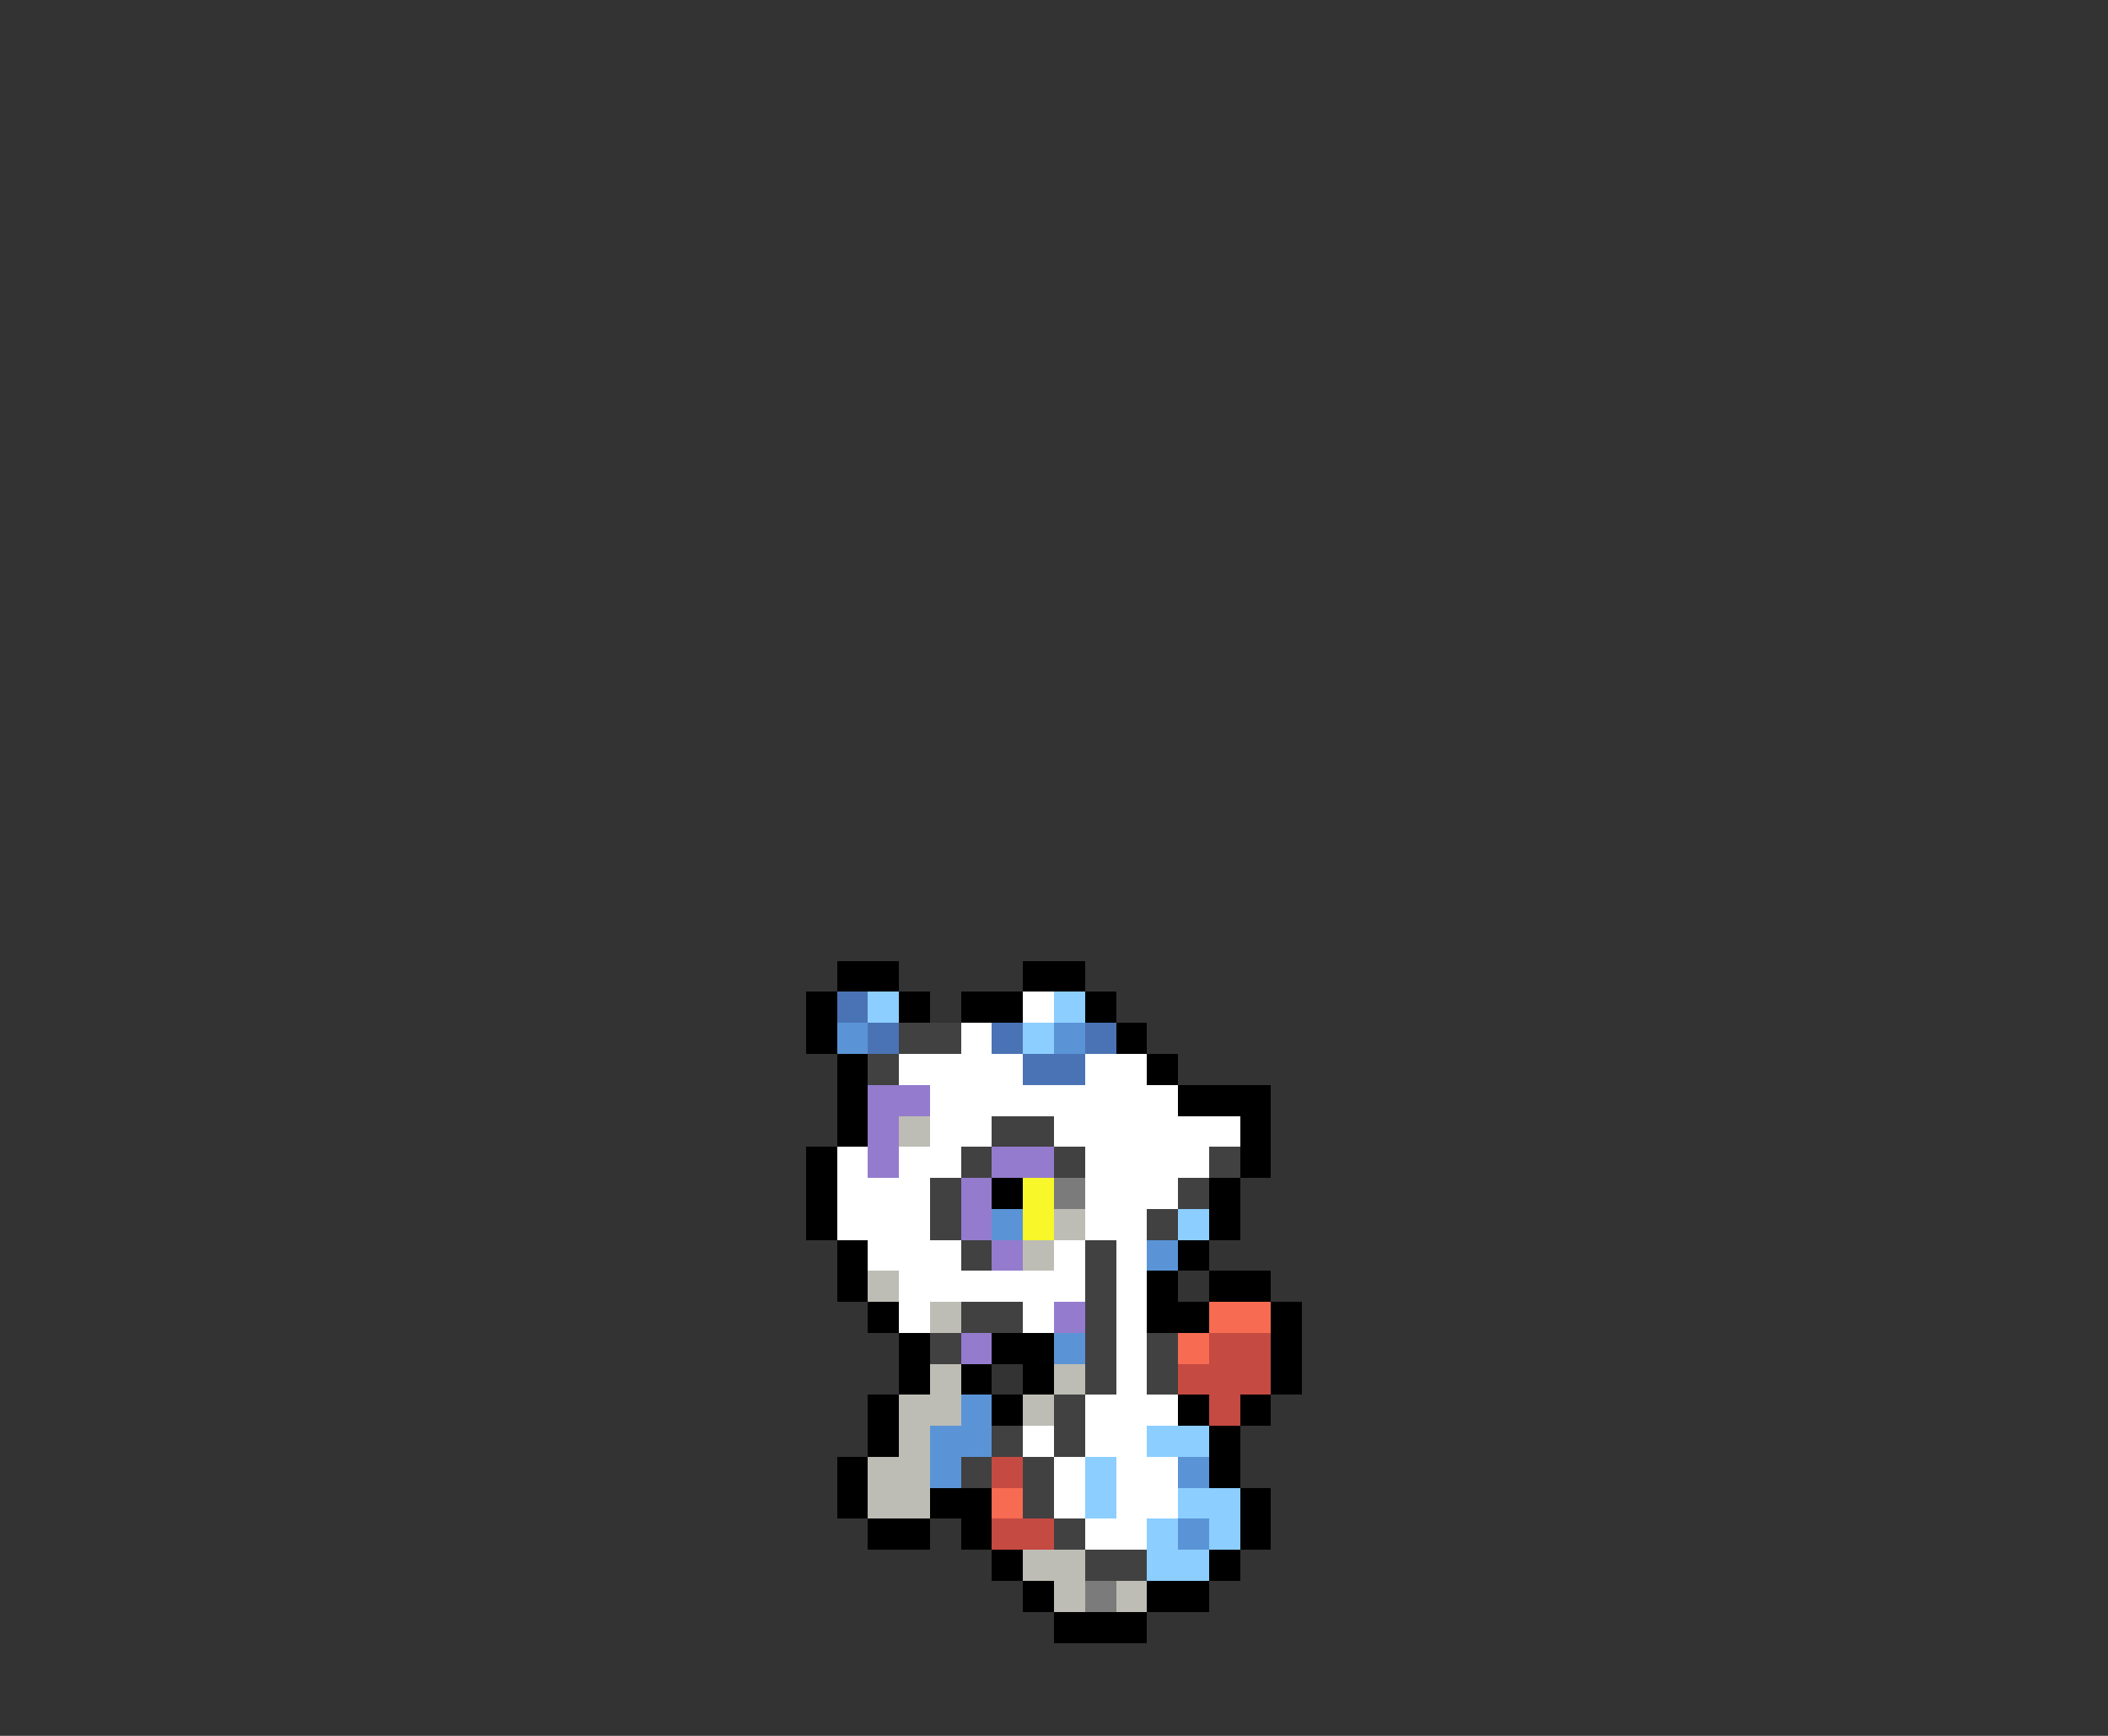 <svg xmlns="http://www.w3.org/2000/svg" viewBox="0 -0.5 68 56" shape-rendering="crispEdges">
<rect x="0" y="-0.5" width="68" height="56" fill="#333333" stroke="none"/>
<path stroke="#000000" d="M27 31h2M33 31h2M26 32h1M29 32h1M31 32h2M35 32h1M26 33h1M36 33h1M27 34h1M37 34h1M27 35h1M38 35h3M27 36h1M40 36h1M26 37h1M40 37h1M26 38h1M32 38h1M39 38h1M26 39h1M39 39h1M27 40h1M38 40h1M27 41h1M37 41h1M39 41h2M28 42h1M37 42h2M41 42h1M29 43h1M32 43h2M41 43h1M29 44h1M31 44h1M33 44h1M41 44h1M28 45h1M32 45h1M38 45h1M40 45h1M28 46h1M39 46h1M27 47h1M39 47h1M27 48h1M30 48h2M40 48h1M28 49h2M31 49h1M40 49h1M32 50h1M39 50h1M33 51h1M37 51h2M34 52h3" />
<path stroke="#4a73b5" d="M27 32h1M28 33h1M32 33h1M35 33h1M33 34h2" />
<path stroke="#8cceff" d="M28 32h1M34 32h1M33 33h1M38 39h1M37 46h2M35 47h1M35 48h1M38 48h2M37 49h1M39 49h1M37 50h2" />
<path stroke="#ffffff" d="M33 32h1M31 33h1M29 34h4M35 34h2M30 35h8M30 36h2M34 36h6M27 37h1M29 37h2M35 37h4M27 38h3M35 38h3M27 39h3M35 39h2M28 40h3M34 40h1M36 40h1M29 41h6M36 41h1M29 42h1M33 42h1M36 42h1M36 43h1M36 44h1M35 45h3M33 46h1M35 46h2M34 47h1M36 47h2M34 48h1M36 48h2M35 49h2" />
<path stroke="#5a94d6" d="M27 33h1M34 33h1M32 39h1M37 40h1M34 43h1M31 45h1M30 46h2M30 47h1M38 47h1M38 49h1" />
<path stroke="#414141" d="M29 33h2M28 34h1M32 36h2M31 37h1M34 37h1M39 37h1M30 38h1M38 38h1M30 39h1M37 39h1M31 40h1M35 40h1M35 41h1M31 42h2M35 42h1M30 43h1M35 43h1M37 43h1M35 44h1M37 44h1M34 45h1M32 46h1M34 46h1M31 47h1M33 47h1M33 48h1M34 49h1M35 50h2" />
<path stroke="#947bce" d="M28 35h2M28 36h1M28 37h1M32 37h2M31 38h1M31 39h1M32 40h1M34 42h1M31 43h1" />
<path stroke="#bdbdb5" d="M29 36h1M34 39h1M33 40h1M28 41h1M30 42h1M30 44h1M34 44h1M29 45h2M33 45h1M29 46h1M28 47h2M28 48h2M33 50h2M34 51h1M36 51h1" />
<path stroke="#f7f729" d="M33 38h1M33 39h1" />
<path stroke="#7b7b7b" d="M34 38h1M35 51h1" />
<path stroke="#f76b52" d="M39 42h2M38 43h1M32 48h1" />
<path stroke="#c54a42" d="M39 43h2M38 44h3M39 45h1M32 47h1M32 49h2" />
</svg>